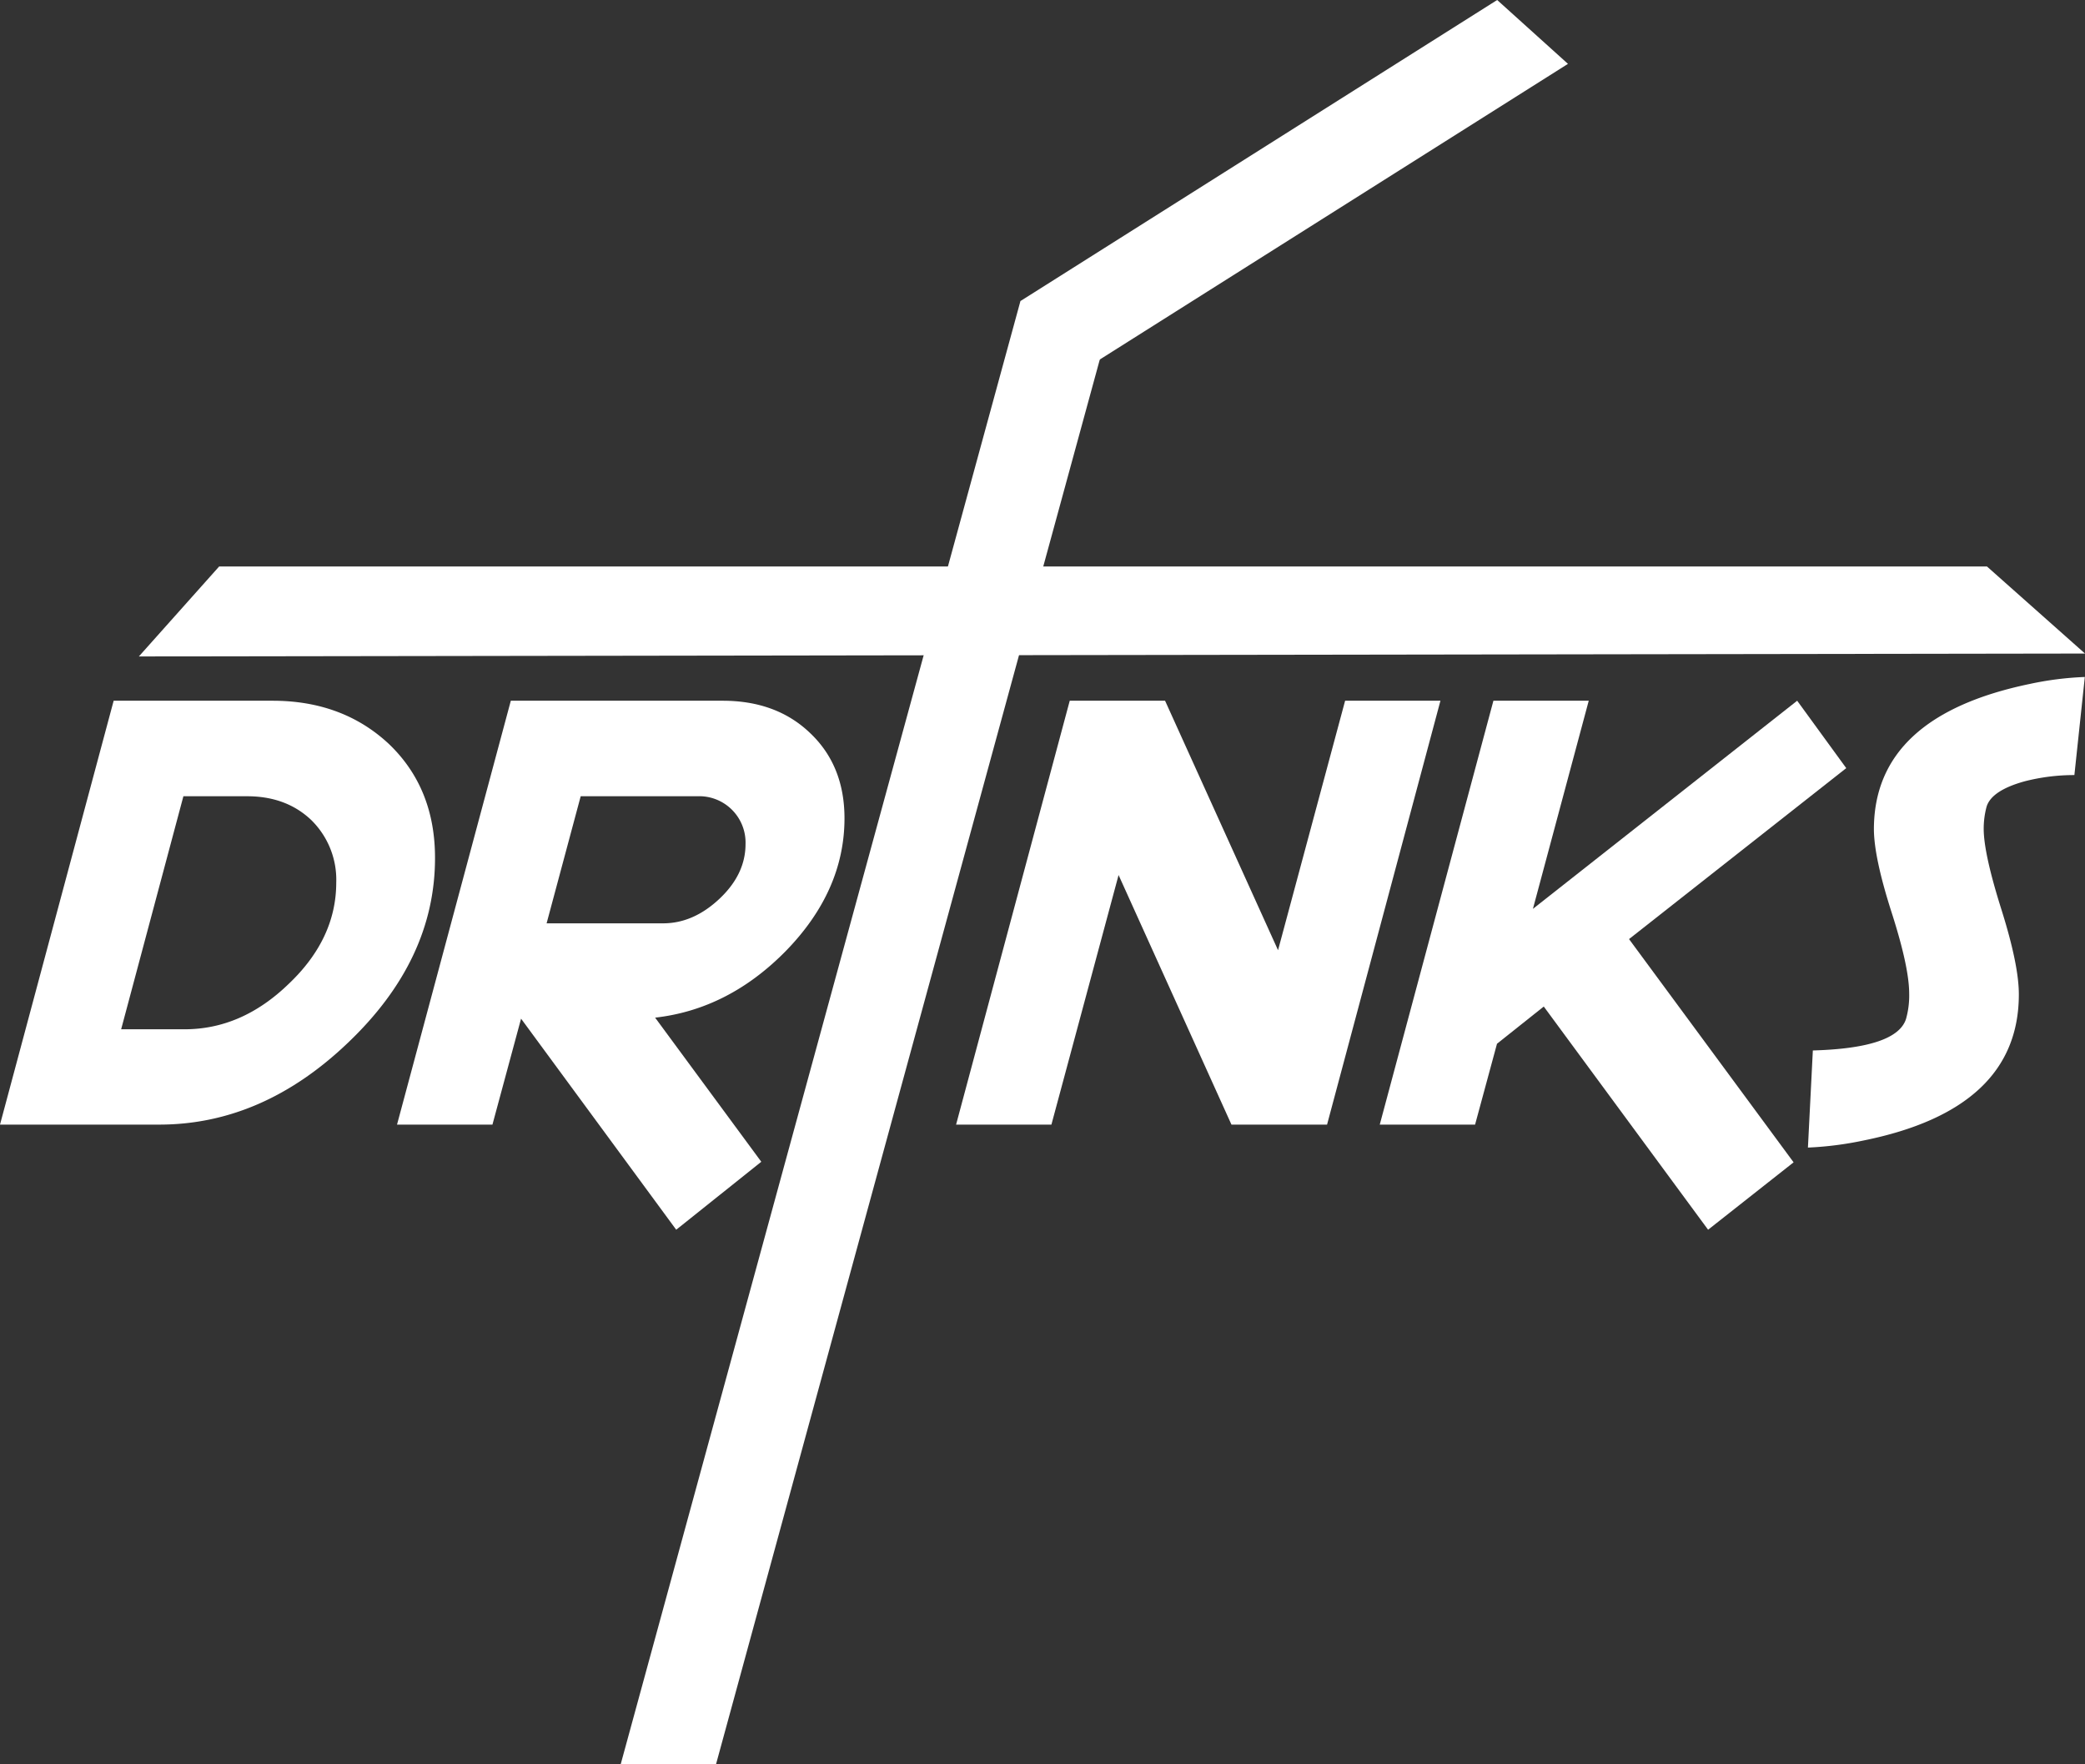 <svg id="Layer_2" data-name="Layer 2" xmlns="http://www.w3.org/2000/svg" viewBox="0 0 453.84 383.95"><rect x="0" y="0" width="453.84" height="383.95" fill="#333333" stroke="none"/><defs><style>.cls-1{fill:#fff;}</style></defs><title>drinks-white</title><path class="cls-1" d="M167.5,261.23q0,22.2-19,40.26-18.6,17.76-41,17.77H72.81L97.55,227h34.58q15.24,0,25.31,9.39Q167.51,246,167.5,261.23ZM146,266.57a18.2,18.2,0,0,0-5.51-13.67q-5.44-5.11-13.89-5.11H112.73L99.18,298.51H113q12.43,0,22.61-9.84Q146,278.83,146,266.57Z" transform="translate(-72.81 -74.48)"/><path class="cls-1" d="M256.63,252.57q0,15.8-12.77,28.9-12.48,12.7-28.45,14.51l23.11,31.37L220,342.14,186.23,296.2,180,319.26H159.23L184,227h46.11q11.68,0,19,7Q256.62,241.09,256.63,252.57Zm-21.54,5.62a10.09,10.09,0,0,0-10.51-10.4H199.21l-7.42,27.66h25.36q6.58,0,12.26-5.34T235.09,258.19Z" transform="translate(-72.81 -74.48)"/><path class="cls-1" d="M228.68,458.43H207.93l87-318.43h20.75Z" transform="translate(-72.81 -74.48)"/><path class="cls-1" d="M310.35,153.9,294.94,140,398.7,74.48l15.41,13.9Z" transform="translate(-72.81 -74.48)"/><path class="cls-1" d="M361.67,319.26H340.86l-24.57-54.32-14.62,54.32H280.92L305.66,227h20.75L351,281.3,365.6,227h20.75Z" transform="translate(-72.81 -74.48)"/><path class="cls-1" d="M427.4,278.88l35.82,48.59-18.61,14.67-35.77-48.58-10.18,8.1-4.77,17.6H373.14L397.88,227h20.75L406.48,272.3,464,227l10.68,14.67Z" transform="translate(-72.81 -74.48)"/><path class="cls-1" d="M524.34,243.18a43.54,43.54,0,0,0-10.8,1.35q-7.25,2-8.32,5.56a18.48,18.48,0,0,0-.62,4.78q0,5.34,3.83,17.49t3.82,18.56q0,25-33.91,31.82a73.58,73.58,0,0,1-12,1.52l1.07-21.14q18.33-.51,20.3-6.92a18.8,18.8,0,0,0,.67-5.45q0-5.75-3.82-17.66T480.7,255q0-24.61,33.91-31.65a69.16,69.16,0,0,1,12-1.52Z" transform="translate(-72.81 -74.48)"/><polygon class="cls-1" points="30.23 142.88 453.84 142.25 432.5 123.3 47.7 123.3 30.23 142.88"/></svg>